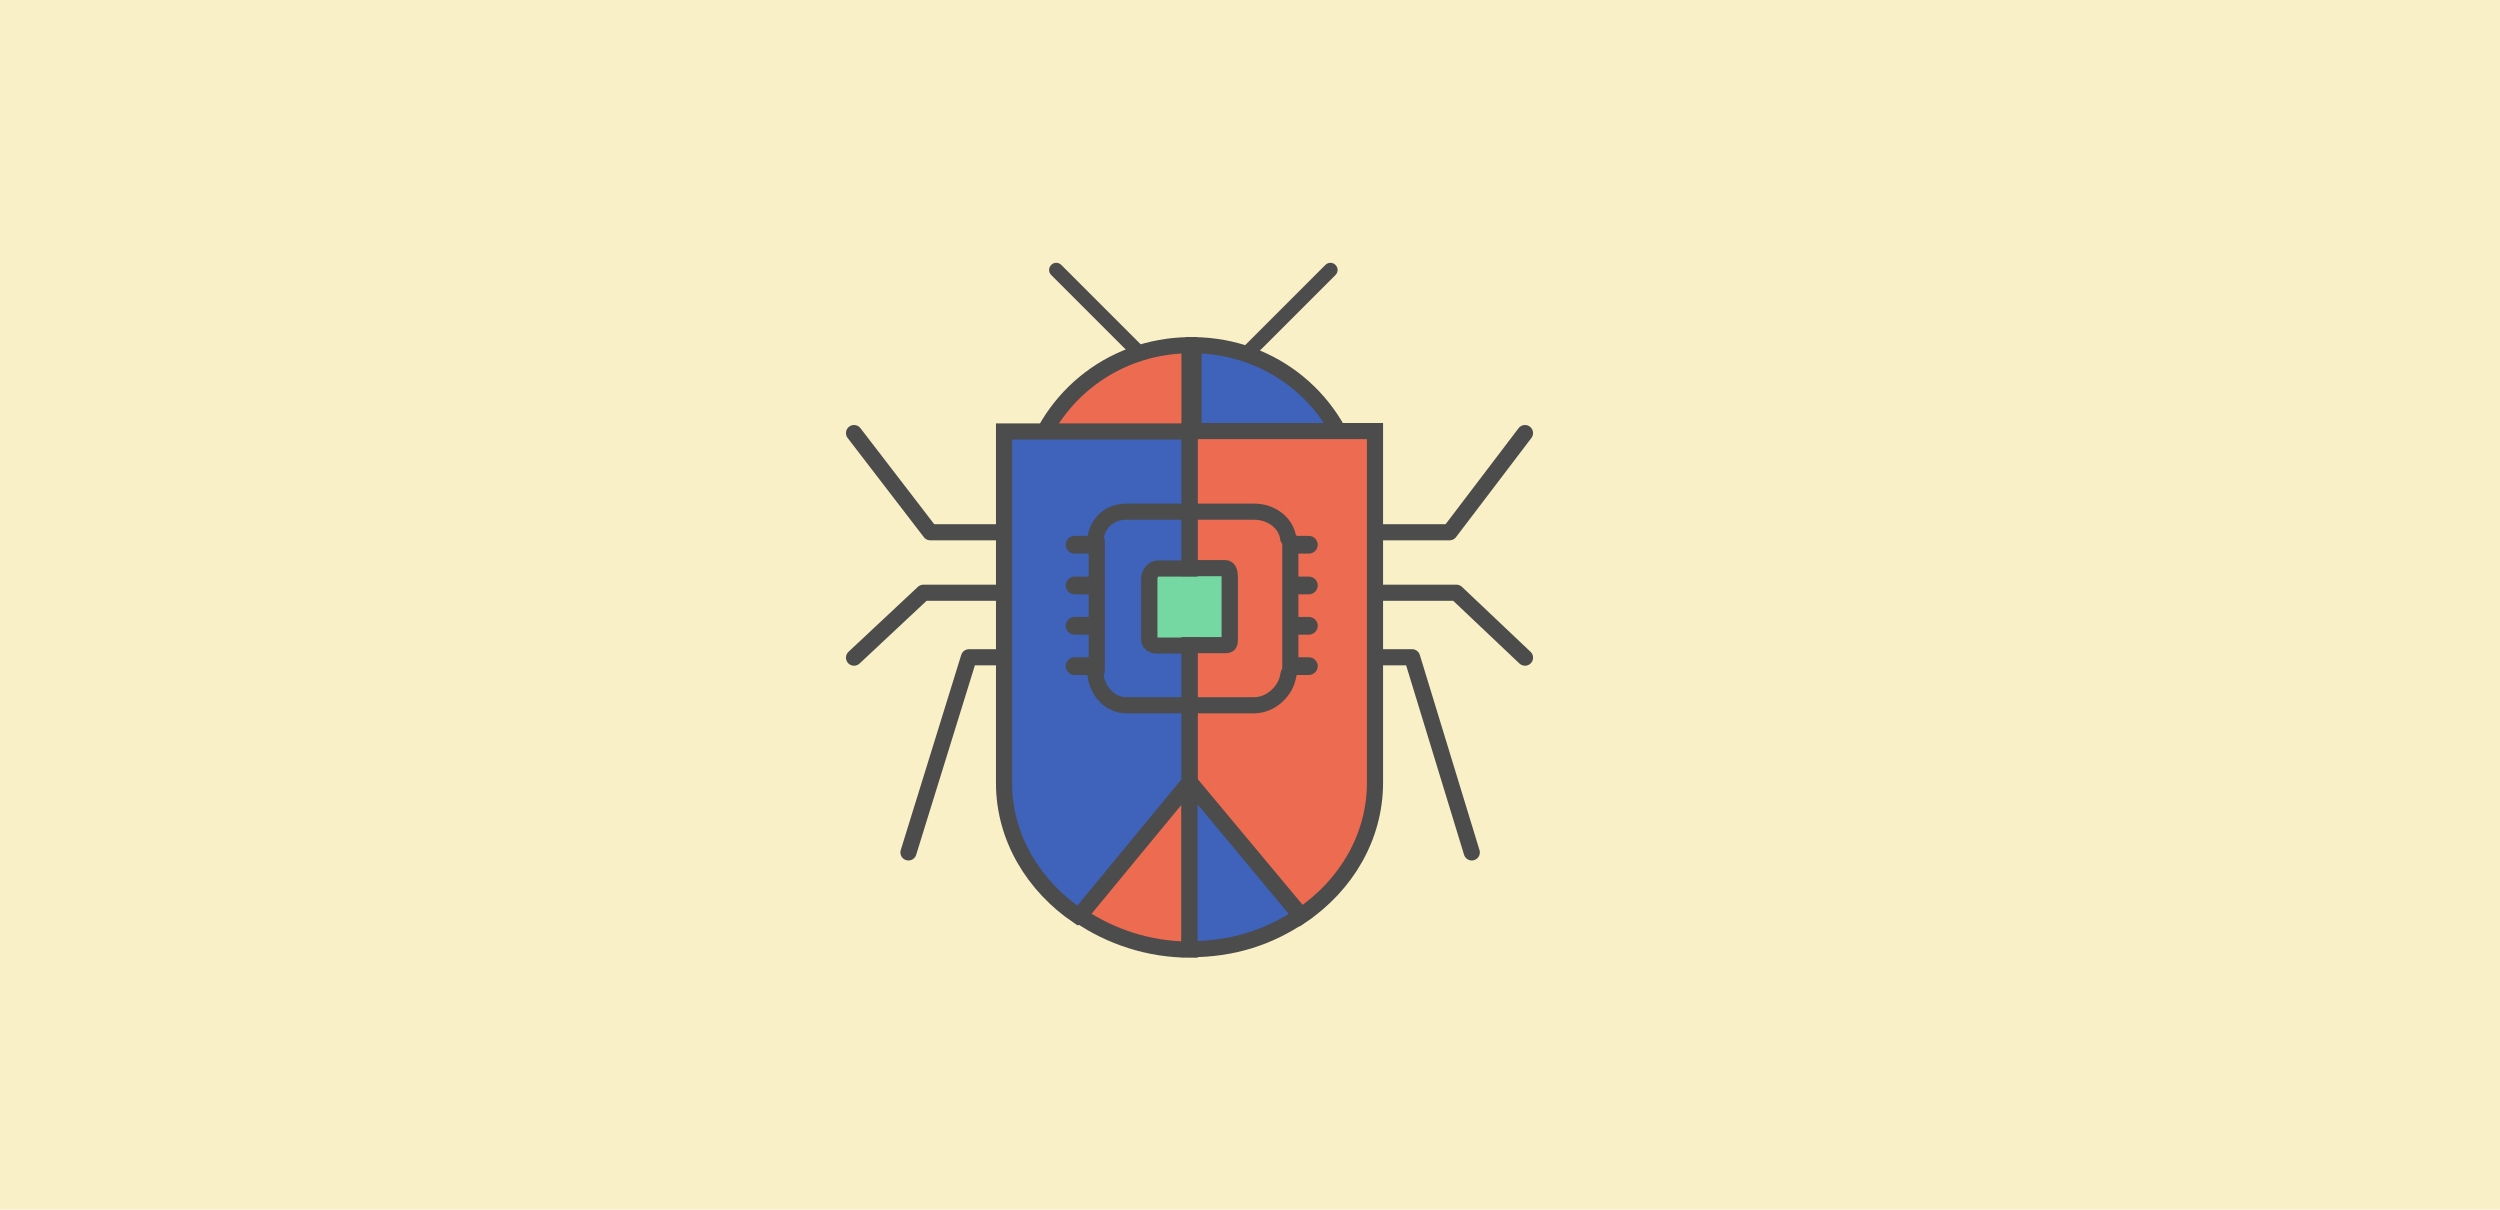 <?xml version="1.0" encoding="utf-8"?>
<!-- Generator: Adobe Illustrator 19.2.1, SVG Export Plug-In . SVG Version: 6.00 Build 0)  -->
<svg version="1.1" xmlns="http://www.w3.org/2000/svg" xmlns:xlink="http://www.w3.org/1999/xlink" x="0px" y="0px"
	 viewBox="0 0 620 300" style="enable-background:new 0 0 620 300;" xml:space="preserve">
<style type="text/css">
	.st0{fill:#F9F0C7;}
	.st1{fill:#ED6B51;stroke:#4B4C4B;stroke-width:4;stroke-miterlimit:10;}
	.st2{fill:#3F62BA;stroke:#4B4C4B;stroke-width:4;stroke-miterlimit:10;}
	.st3{fill:#75D8A2;stroke:#4B4C4B;stroke-width:4;stroke-miterlimit:10;}
	.st4{fill:none;stroke:#4B4C4B;stroke-width:4;stroke-miterlimit:10;}
	.st5{fill:#4B4C4B;}
	.st6{fill:none;stroke:#4B4C4B;stroke-width:4;stroke-linecap:round;stroke-linejoin:round;stroke-miterlimit:10;}
</style>
<g id="Layer_1">
	<rect class="st0" width="620" height="300"/>
</g>
<g id="Layer_3">
	<path class="st1" d="M255,135.9c4,18.4,20,32.2,40,32.4V85.6c-20,0.2-36,14-40,32.4V135.9z"/>
	<path class="st2" d="M336,135.9c-4,18.4-20,32.2-40,32.4V85.6c20,0.2,36,14,40,32.4V135.9z"/>
</g>
<g id="Layer_2">
	<g>
		<path class="st3" d="M305,142.3v17c0,1-0.3,2.7-1.3,2.7h-17c-1,0-1.7-1.7-1.7-2.7v-17c0-1,0.6-2.3,1.7-2.3h17
			C304.7,140,305,141.3,305,142.3z"/>
		<g>
			<path class="st1" d="M295,193.9l0.1-0.1l-27.6,33.1c7.8,5.4,17.5,8.6,27.5,8.6V193.9z"/>
			<path class="st2" d="M295,235.4c11,0,19.9-3.1,27.6-8.3L295,193.9V235.4z"/>
			<path class="st1" d="M341,107v87.1c0,13.5-7.2,25.5-18.3,33L295,193.9V160h8.9c1,0,1.1-0.4,1.1-1.4v-15.3c0-0.9-0.1-2.4-1.1-2.4
				H295v-34H341z"/>
			<path class="st2" d="M295,107v34h-8c-1,0-2,1.4-2,2.4v15.3c0,0.9,1,1.4,2,1.4h8v33.9l-27.2,33l-0.4,0.2
				c-11.1-7.5-18.4-19.5-18.4-33V107H295z"/>
		</g>
		<path class="st4" d="M320,134.2c0-0.3-0.4-0.3-0.5-0.6c-0.5-4-4.3-6.7-8.4-6.7h-31.8c-4,0-7,2.6-7.6,6.5c-0.1,0.4,0.3,0.4,0.3,0.8
			V166c0,0.4-0.3,1.3-0.3,1.6c0.6,3.9,3.6,7.3,7.6,7.3h31.8c4.1,0,7.9-3.6,8.4-7.5c0-0.3,0.5-1.1,0.5-1.4V134.2z"/>
		<g>
			<path class="st5" d="M270.6,137.3h-4.1c-1.2,0-2.2-1-2.2-2.2l0,0c0-1.2,1-2.2,2.2-2.2h4.1c1.2,0,2.2,1,2.2,2.2l0,0
				C272.9,136.3,271.9,137.3,270.6,137.3z"/>
			<path class="st5" d="M270.6,147.4h-4.1c-1.2,0-2.2-1-2.2-2.2l0,0c0-1.2,1-2.2,2.2-2.2h4.1c1.2,0,2.2,1,2.2,2.2l0,0
				C272.9,146.4,271.9,147.4,270.6,147.4z"/>
			<path class="st5" d="M270.6,157.4h-4.1c-1.2,0-2.2-1-2.2-2.2l0,0c0-1.2,1-2.2,2.2-2.2h4.1c1.2,0,2.2,1,2.2,2.2l0,0
				C272.9,156.4,271.9,157.4,270.6,157.4z"/>
			<path class="st5" d="M270.6,167.4h-4.1c-1.2,0-2.2-1-2.2-2.2l0,0c0-1.2,1-2.2,2.2-2.2h4.1c1.2,0,2.2,1,2.2,2.2l0,0
				C272.9,166.4,271.9,167.4,270.6,167.4z"/>
		</g>
		<g>
			<path class="st5" d="M324.6,137.3h-4.1c-1.2,0-2.2-1-2.2-2.2l0,0c0-1.2,1-2.2,2.2-2.2h4.1c1.2,0,2.2,1,2.2,2.2l0,0
				C326.8,136.3,325.8,137.3,324.6,137.3z"/>
			<path class="st5" d="M324.6,147.4h-4.1c-1.2,0-2.2-1-2.2-2.2l0,0c0-1.2,1-2.2,2.2-2.2h4.1c1.2,0,2.2,1,2.2,2.2l0,0
				C326.8,146.4,325.8,147.4,324.6,147.4z"/>
			<path class="st5" d="M324.6,157.4h-4.1c-1.2,0-2.2-1-2.2-2.2l0,0c0-1.2,1-2.2,2.2-2.2h4.1c1.2,0,2.2,1,2.2,2.2l0,0
				C326.8,156.4,325.8,157.4,324.6,157.4z"/>
			<path class="st5" d="M324.6,167.4h-4.1c-1.2,0-2.2-1-2.2-2.2l0,0c0-1.2,1-2.2,2.2-2.2h4.1c1.2,0,2.2,1,2.2,2.2l0,0
				C326.8,166.4,325.8,167.4,324.6,167.4z"/>
		</g>
	</g>
	<path class="st5" d="M308.2,88.7L308.2,88.7c-0.7-0.7-0.7-1.8,0-2.5l20.5-20.5c0.7-0.7,1.8-0.7,2.5,0h0c0.7,0.7,0.7,1.8,0,2.5
		l-20.5,20.5C310,89.3,308.9,89.3,308.2,88.7z"/>
	<path class="st5" d="M283.7,88.7L283.7,88.7c0.7-0.7,0.7-1.8,0-2.5l-20.5-20.5c-0.7-0.7-1.8-0.7-2.5,0l0,0c-0.7,0.7-0.7,1.8,0,2.5
		l20.5,20.5C281.9,89.3,283,89.3,283.7,88.7z"/>
	<g>
		<polyline class="st6" points="341,163 350.2,163 365,211.4 		"/>
		<polyline class="st6" points="249,163 240.3,163 225.3,211.4 		"/>
		<polyline class="st6" points="341,147 361.2,147 378.2,163.1 		"/>
		<polyline class="st6" points="249,147 229,147 211.8,163.1 		"/>
		<polyline class="st6" points="341,132 359.5,132 378.2,107.4 		"/>
		<polyline class="st6" points="249,132 230.7,132 211.8,107.4 		"/>
	</g>
</g>
</svg>
